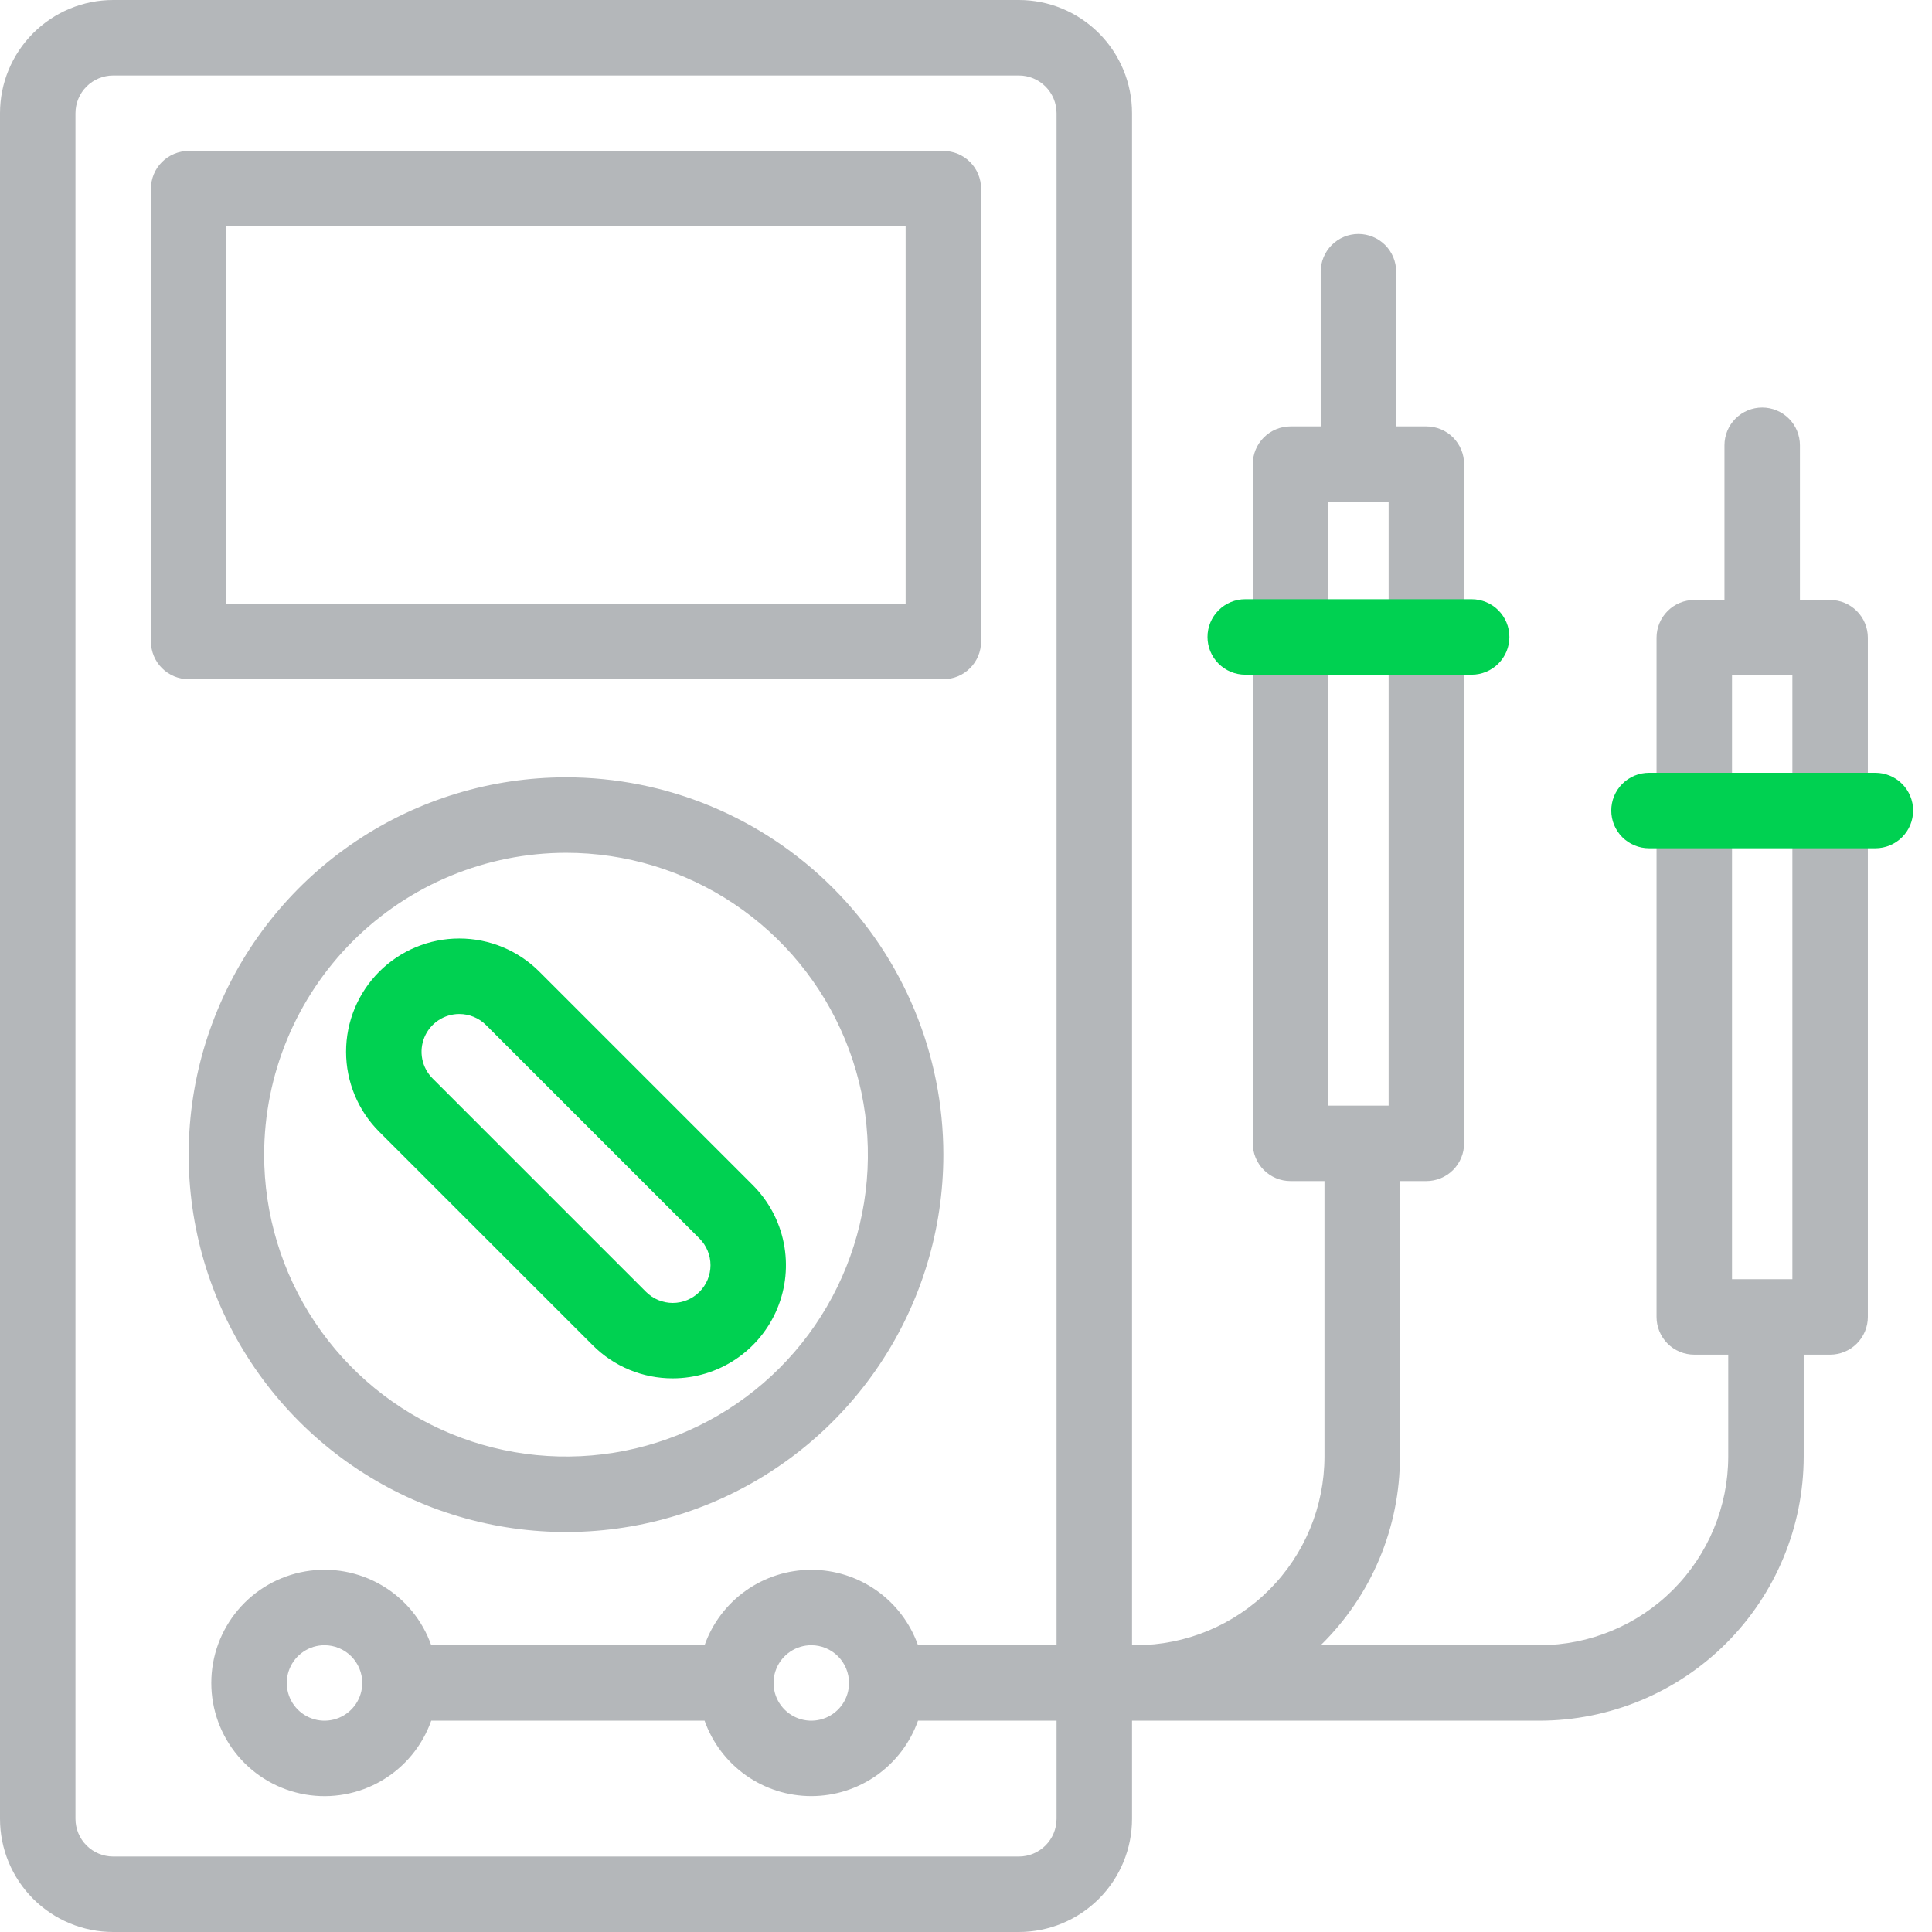 <svg width="512" height="512" viewBox="0 0 512 512" fill="none" xmlns="http://www.w3.org/2000/svg">
<path d="M240 60V160H60V60H240ZM250 40H50C47.348 40 44.804 41.054 42.929 42.929C41.054 44.804 40 47.348 40 50V170C40 172.652 41.054 175.196 42.929 177.071C44.804 178.946 47.348 180 50 180H250C252.652 180 255.196 178.946 257.071 177.071C258.946 175.196 260 172.652 260 170V50C260 47.348 258.946 44.804 257.071 42.929C255.196 41.054 252.652 40 250 40Z" fill="#B4B7BA"/>
<path d="M178.28 365.28C174.34 365.29 170.437 364.519 166.797 363.012C163.157 361.505 159.851 359.292 157.07 356.5L100.5 299.93C94.874 294.304 91.713 286.673 91.713 278.715C91.713 270.758 94.874 263.127 100.5 257.5C106.127 251.874 113.758 248.713 121.715 248.713C129.673 248.713 137.304 251.874 142.93 257.5L199.5 314.07C203.695 318.267 206.552 323.612 207.708 329.432C208.865 335.251 208.27 341.283 205.999 346.765C203.728 352.246 199.882 356.931 194.948 360.227C190.014 363.522 184.214 365.281 178.28 365.28ZM121.72 268.72C119.742 268.719 117.808 269.304 116.162 270.402C114.516 271.5 113.234 273.062 112.476 274.889C111.718 276.717 111.519 278.728 111.904 280.668C112.289 282.609 113.242 284.391 114.64 285.79L171.21 342.36C173.087 344.237 175.632 345.291 178.285 345.291C180.939 345.291 183.484 344.237 185.36 342.36C187.237 340.484 188.291 337.939 188.291 335.285C188.291 332.632 187.237 330.087 185.36 328.21L128.79 271.64C126.914 269.769 124.371 268.718 121.72 268.72Z" fill="#00D151"/>
<path d="M150 226C165.823 226 181.29 230.692 194.446 239.482C207.602 248.273 217.855 260.767 223.91 275.385C229.965 290.003 231.55 306.089 228.463 321.607C225.376 337.126 217.757 351.38 206.569 362.569C195.38 373.757 181.126 381.376 165.607 384.463C150.089 387.55 134.003 385.965 119.385 379.91C104.767 373.855 92.273 363.602 83.483 350.446C74.692 337.29 70 321.823 70 306C70.024 284.79 78.46 264.456 93.458 249.458C108.456 234.46 128.79 226.024 150 226ZM150 206C130.222 206 110.888 211.865 94.443 222.853C77.998 233.841 65.181 249.459 57.612 267.732C50.043 286.004 48.063 306.111 51.922 325.509C55.78 344.907 65.304 362.725 79.289 376.711C93.275 390.696 111.093 400.22 130.491 404.079C149.889 407.937 169.996 405.957 188.268 398.388C206.541 390.819 222.159 378.002 233.147 361.557C244.135 345.112 250 325.778 250 306C250 279.478 239.464 254.043 220.711 235.289C201.957 216.536 176.522 206 150 206Z" fill="#B4B7BA"/>
<path d="M485 159H477V118C477 115.348 475.946 112.804 474.071 110.929C472.196 109.054 469.652 108 467 108C464.348 108 461.804 109.054 459.929 110.929C458.054 112.804 457 115.348 457 118V159H449C446.348 159 443.804 160.054 441.929 161.929C440.054 163.804 439 166.348 439 169V349C439 351.652 440.054 354.196 441.929 356.071C443.804 357.946 446.348 359 449 359H458V386C457.984 399.256 452.711 411.964 443.338 421.338C433.964 430.711 421.256 435.984 408 436H350C356.658 429.488 361.946 421.709 365.553 413.122C369.159 404.535 371.011 395.314 371 386V313H378C380.652 313 383.196 311.946 385.071 310.071C386.946 308.196 388 305.652 388 303V123C388 120.348 386.946 117.804 385.071 115.929C383.196 114.054 380.652 113 378 113H370V72C370 69.348 368.946 66.804 367.071 64.929C365.196 63.054 362.652 62 360 62C357.348 62 354.804 63.054 352.929 64.929C351.054 66.804 350 69.348 350 72V113H342C339.348 113 336.804 114.054 334.929 115.929C333.054 117.804 332 120.348 332 123V303C332 305.652 333.054 308.196 334.929 310.071C336.804 311.946 339.348 313 342 313H351V386C350.984 399.256 345.711 411.964 336.338 421.338C326.964 430.711 314.256 435.984 301 436H300V30C300 22.044 296.839 14.413 291.213 8.787C285.587 3.161 277.956 0 270 0L30 0C22.044 0 14.413 3.161 8.787 8.787C3.161 14.413 0 22.044 0 30L0 482C0 489.956 3.161 497.587 8.787 503.213C14.413 508.839 22.044 512 30 512H270C277.956 512 285.587 508.839 291.213 503.213C296.839 497.587 300 489.956 300 482V456H408C426.559 455.979 444.351 448.597 457.474 435.474C470.597 422.351 477.979 404.559 478 386V359H485C487.652 359 490.196 357.946 492.071 356.071C493.946 354.196 495 351.652 495 349V169C495 166.348 493.946 163.804 492.071 161.929C490.196 160.054 487.652 159 485 159ZM352 133H368V293H352V133ZM280 436H243.28C241.21 430.154 237.38 425.093 232.315 421.513C227.251 417.934 221.202 416.012 215 416.012C208.798 416.012 202.749 417.934 197.685 421.513C192.62 425.093 188.79 430.154 186.72 436H114.28C111.921 429.328 107.279 423.704 101.175 420.124C95.071 416.543 87.898 415.235 80.923 416.432C73.948 417.629 67.62 421.253 63.059 426.663C58.498 432.074 55.996 438.923 55.996 446C55.996 453.077 58.498 459.926 63.059 465.337C67.62 470.747 73.948 474.371 80.923 475.568C87.898 476.765 95.071 475.457 101.175 471.876C107.279 468.296 111.921 462.672 114.28 456H186.72C188.79 461.846 192.62 466.907 197.685 470.487C202.749 474.066 208.798 475.988 215 475.988C221.202 475.988 227.251 474.066 232.315 470.487C237.38 466.907 241.21 461.846 243.28 456H280V482C280 484.652 278.946 487.196 277.071 489.071C275.196 490.946 272.652 492 270 492H30C27.348 492 24.804 490.946 22.929 489.071C21.054 487.196 20 484.652 20 482V30C20 27.348 21.054 24.804 22.929 22.929C24.804 21.054 27.348 20 30 20H270C272.652 20 275.196 21.054 277.071 22.929C278.946 24.804 280 27.348 280 30V436ZM225 446C225 447.978 224.414 449.911 223.315 451.556C222.216 453.2 220.654 454.482 218.827 455.239C217 455.996 214.989 456.194 213.049 455.808C211.109 455.422 209.327 454.47 207.929 453.071C206.53 451.673 205.578 449.891 205.192 447.951C204.806 446.011 205.004 444 205.761 442.173C206.518 440.346 207.8 438.784 209.444 437.685C211.089 436.586 213.022 436 215 436C217.652 436 220.196 437.054 222.071 438.929C223.946 440.804 225 443.348 225 446ZM96 446C96 447.978 95.413 449.911 94.315 451.556C93.216 453.2 91.654 454.482 89.827 455.239C88 455.996 85.989 456.194 84.049 455.808C82.109 455.422 80.328 454.47 78.929 453.071C77.53 451.673 76.578 449.891 76.192 447.951C75.806 446.011 76.004 444 76.761 442.173C77.518 440.346 78.8 438.784 80.444 437.685C82.089 436.586 84.022 436 86 436C87.313 436 88.614 436.259 89.827 436.761C91.04 437.264 92.142 438 93.071 438.929C94 439.858 94.736 440.96 95.239 442.173C95.741 443.386 96 444.687 96 446ZM475 339H459V179H475V339Z" fill="#B4B7BA"/>
<path d="M390 178.8H330C327.348 178.8 324.804 177.746 322.929 175.871C321.054 173.996 320 171.452 320 168.8C320 166.148 321.054 163.604 322.929 161.729C324.804 159.853 327.348 158.8 330 158.8H390C392.652 158.8 395.196 159.853 397.071 161.729C398.946 163.604 400 166.148 400 168.8C400 171.452 398.946 173.996 397.071 175.871C395.196 177.746 392.652 178.8 390 178.8Z" fill="#00D151"/>
<path d="M497 224.8H437C434.348 224.8 431.804 223.746 429.929 221.871C428.054 219.996 427 217.452 427 214.8C427 212.148 428.054 209.604 429.929 207.729C431.804 205.853 434.348 204.8 437 204.8H497C499.652 204.8 502.196 205.853 504.071 207.729C505.946 209.604 507 212.148 507 214.8C507 217.452 505.946 219.996 504.071 221.871C502.196 223.746 499.652 224.8 497 224.8Z" fill="#00D151"/>
</svg>
